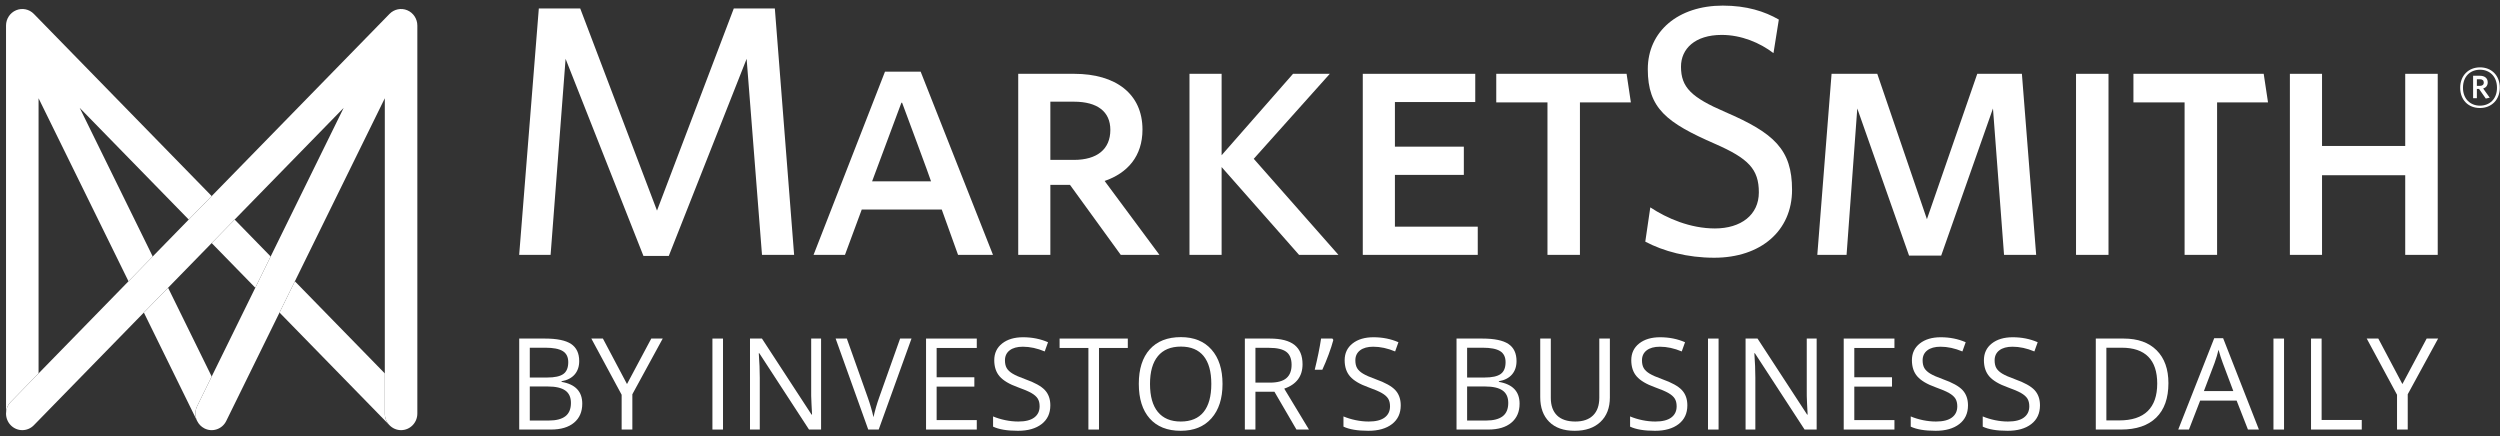 <svg width="401" height="70" viewBox="0 0 401 70" fill="none" xmlns="http://www.w3.org/2000/svg">
<rect x="0" y="0" width="401" height="70" fill="#333333" stroke="none"/>
<path d="M6.186 59.894C6.186 49.037 6.186 27.166 6.186 15.76L20.61 45.118L24.495 41.139L12.785 17.305C17.433 22.065 23.727 28.513 30.274 35.219L33.954 31.448L5.426 2.226C4.681 1.465 3.558 1.234 2.582 1.645C1.605 2.055 0.967 3.026 0.967 4.103V66.335H0.968C0.968 65.658 1.221 64.979 1.727 64.463L6.186 59.894Z" fill="white"/>
<path d="M61.723 59.895L47.299 45.118L44.834 50.133C54.681 60.219 62.483 68.211 62.483 68.211H62.484C62.014 67.731 61.723 67.067 61.723 66.336C61.723 66.336 61.723 63.844 61.723 59.895Z" fill="white"/>
<path d="M43.414 41.139L37.635 35.219C36.414 36.471 35.184 37.729 33.954 38.989C36.309 41.401 38.662 43.812 40.95 46.155L43.414 41.139Z" fill="white"/>
<path d="M31.622 65.145L33.954 60.394L26.959 46.155C25.639 47.509 24.34 48.839 23.075 50.133L31.622 67.53H31.625C31.269 66.805 31.238 65.925 31.622 65.145Z" fill="white"/>
<path d="M65.326 1.645C64.35 1.235 63.228 1.465 62.483 2.226L33.954 31.449L30.274 35.219L24.494 41.139L20.61 45.118L6.185 59.895L1.727 64.463C1.22 64.979 0.967 65.658 0.967 66.336C0.967 67.019 1.224 67.703 1.736 68.221C2.759 69.258 4.41 69.251 5.426 68.211C5.426 68.211 13.229 60.219 23.074 50.133C24.34 48.839 25.638 47.508 26.959 46.155C29.247 43.812 31.6 41.401 33.954 38.989C35.184 37.729 36.413 36.471 37.635 35.219C44.181 28.514 55.124 17.305 55.124 17.305L43.414 41.139L40.95 46.155L33.954 60.394L31.621 65.145C31.237 65.925 31.269 66.805 31.625 67.53C31.868 68.023 32.262 68.446 32.785 68.713C34.072 69.371 35.64 68.841 36.286 67.53L44.834 50.133L47.299 45.118L61.723 15.76C61.723 27.166 61.723 49.037 61.723 59.895C61.723 63.844 61.723 66.336 61.723 66.336C61.723 67.067 62.014 67.731 62.483 68.211C62.956 68.695 63.609 68.995 64.332 68.995C65.773 68.995 66.941 67.804 66.941 66.336V4.103C66.941 3.026 66.305 2.055 65.326 1.645Z" fill="white"/>
<path d="M122.224 40.881L119.759 9.436L107.273 41.053H103.208L90.721 9.436L88.316 40.881H83.276L86.427 1.363H93.07L105.383 33.779L117.698 1.363H124.284L127.377 40.881H122.224Z" fill="white"/>
<path d="M144.699 16.48H144.583L139.887 29.084H149.338C149.394 29.084 144.699 16.48 144.699 16.48ZM135.533 40.881H130.494L141.95 11.499H147.675L159.274 40.881H153.672L151.055 33.604H138.226L135.533 40.881Z" fill="white"/>
<path d="M172.257 16.31H168.477V25.647H172.257C175.98 25.647 178.1 23.928 178.1 20.835C178.1 17.915 176.038 16.31 172.257 16.31ZM179.769 40.881L171.628 29.655H168.477V40.881H163.323V11.841H172.315C178.959 11.841 183.254 15.05 183.254 20.777C183.254 25.072 180.848 27.765 177.182 29.026L185.974 40.881H179.769Z" fill="white"/>
<path d="M208.368 40.881L195.947 26.794V40.881H190.793V11.841H195.947V24.901L207.402 11.841H213.3L201.102 25.472L214.685 40.881H208.368Z" fill="white"/>
<path d="M218.59 40.881V11.841H236.631V16.367H223.744V23.524H234.799V28.052H223.744V36.357H237.032V40.881H218.59Z" fill="white"/>
<path d="M274.96 41.34C270.663 41.34 266.826 40.307 263.904 38.761L264.709 33.263C267.401 35.038 271.123 36.643 275.074 36.643C279.255 36.643 282.119 34.467 282.119 30.858C282.119 27.136 280.457 25.418 275.074 23.066C267.343 19.69 264.306 17.398 264.306 11.098C264.306 5.025 269.175 0.9 276.335 0.9C280.17 0.9 283.035 1.822 285.324 3.14L284.467 8.521C282.289 6.859 279.313 5.6 276.164 5.6C271.865 5.6 269.631 7.834 269.631 10.696C269.631 14.018 271.296 15.624 276.735 17.969C284.582 21.351 287.445 23.985 287.445 30.457C287.445 37.043 282.408 41.34 274.96 41.34Z" fill="white"/>
<path d="M321.448 40.882L319.673 17.398L311.369 40.995H306.211L297.908 17.398L296.189 40.882H291.496L293.784 11.841H301.114L309.078 35.157L317.152 11.841H324.312L326.601 40.882H321.448Z" fill="white"/>
<path d="M332.995 40.881V11.841H338.204V40.881H332.995Z" fill="white"/>
<path d="M355.621 16.422V40.881H350.408V16.422H342.202V11.841H363.098L363.79 16.422H355.621Z" fill="white"/>
<path d="M253.422 16.422V40.881H248.214V16.422H240V11.841H260.905L261.592 16.422H253.422Z" fill="white"/>
<path d="M385.798 40.881V28.107H372.454V40.881H367.298V11.841H372.454V23.413H385.798V11.841H391.011V40.881H385.798Z" fill="white"/>
<path d="M397.767 12.712H397.291V13.777H397.741C398.148 13.777 398.399 13.609 398.399 13.245C398.399 12.894 398.176 12.712 397.767 12.712ZM398.722 15.811L397.643 14.269H397.291V15.755H396.687V12.15H397.767C398.526 12.15 399.03 12.529 399.03 13.202C399.03 13.721 398.751 14.058 398.3 14.198L399.354 15.67L398.722 15.811ZM397.795 11.183C396.268 11.183 395.062 12.221 395.062 14.072C395.062 15.909 396.281 16.947 397.783 16.947C399.31 16.947 400.516 15.909 400.516 14.072C400.516 12.221 399.297 11.183 397.795 11.183ZM397.783 17.326C395.903 17.326 394.614 16.021 394.614 14.072C394.614 12.137 395.932 10.804 397.795 10.804C399.662 10.804 400.967 12.123 400.967 14.072C400.967 16.008 399.634 17.326 397.783 17.326Z" fill="white"/>
<path d="M84.978 61.992V67.453H88.023C89.202 67.453 90.088 67.225 90.684 66.769C91.28 66.313 91.578 65.6 91.578 64.627C91.578 63.723 91.273 63.057 90.664 62.631C90.055 62.205 89.128 61.992 87.884 61.992H84.978ZM84.978 60.554H87.774C88.972 60.554 89.834 60.367 90.36 59.991C90.885 59.614 91.148 58.98 91.148 58.089C91.148 57.27 90.855 56.679 90.27 56.317C89.684 55.954 88.752 55.773 87.475 55.773H84.978V60.554ZM83.282 54.305H87.405C89.341 54.305 90.742 54.594 91.608 55.173C92.473 55.753 92.905 56.668 92.905 57.919C92.905 58.784 92.664 59.498 92.181 60.061C91.699 60.623 90.995 60.987 90.07 61.154V61.253C92.287 61.633 93.395 62.797 93.395 64.748C93.395 66.052 92.954 67.07 92.072 67.802C91.19 68.535 89.957 68.9 88.373 68.9H83.282V54.305Z" fill="white"/>
<path d="M100.57 61.603L104.464 54.305H106.301L101.429 63.24V68.9H99.712V63.32L94.85 54.305H96.707L100.57 61.603Z" fill="white"/>
<path d="M114.273 68.9V54.305H115.97V68.9H114.273Z" fill="white"/>
<path d="M131.701 68.9H129.765L121.788 56.651H121.708C121.814 58.089 121.868 59.407 121.868 60.604V68.9H120.3V54.305H122.217L130.174 66.504H130.253C130.24 66.325 130.21 65.748 130.164 64.772C130.117 63.797 130.1 63.1 130.114 62.681V54.305H131.701V68.9Z" fill="white"/>
<path d="M144.378 54.305H146.205L140.943 68.9H139.266L134.035 54.305H135.832L139.186 63.749C139.572 64.834 139.879 65.889 140.105 66.914C140.345 65.836 140.657 64.761 141.043 63.689L144.378 54.305Z" fill="white"/>
<path d="M156.675 68.9H148.538V54.305H156.675V55.813H150.236V60.514H156.286V62.012H150.236V67.383H156.675V68.9Z" fill="white"/>
<path d="M168.473 65.017C168.473 66.302 168.007 67.303 167.075 68.022C166.143 68.741 164.879 69.1 163.282 69.1C161.551 69.1 160.22 68.877 159.288 68.431V66.794C159.887 67.047 160.54 67.247 161.245 67.393C161.95 67.539 162.649 67.613 163.342 67.613C164.473 67.613 165.325 67.398 165.897 66.969C166.469 66.54 166.756 65.942 166.756 65.177C166.756 64.671 166.654 64.257 166.451 63.934C166.248 63.611 165.909 63.313 165.433 63.04C164.957 62.768 164.233 62.458 163.262 62.112C161.904 61.626 160.934 61.05 160.352 60.385C159.769 59.719 159.478 58.851 159.478 57.779C159.478 56.655 159.9 55.759 160.746 55.093C161.591 54.428 162.709 54.095 164.1 54.095C165.551 54.095 166.886 54.361 168.103 54.894L167.574 56.371C166.37 55.866 165.198 55.613 164.06 55.613C163.162 55.613 162.459 55.806 161.954 56.192C161.448 56.578 161.195 57.114 161.195 57.799C161.195 58.305 161.288 58.719 161.475 59.042C161.661 59.365 161.975 59.661 162.418 59.93C162.861 60.2 163.538 60.498 164.45 60.824C165.981 61.37 167.034 61.956 167.609 62.581C168.185 63.207 168.473 64.019 168.473 65.017Z" fill="white"/>
<path d="M176.277 68.9H174.58V55.813H169.958V54.305H180.9V55.813H176.277V68.9Z" fill="white"/>
<path d="M184.461 61.583C184.461 63.559 184.882 65.059 185.724 66.081C186.566 67.102 187.789 67.613 189.393 67.613C191.01 67.613 192.232 67.104 193.057 66.085C193.882 65.067 194.295 63.566 194.295 61.583C194.295 59.62 193.884 58.13 193.062 57.115C192.24 56.101 191.024 55.593 189.413 55.593C187.796 55.593 186.566 56.104 185.724 57.125C184.882 58.147 184.461 59.633 184.461 61.583ZM196.092 61.583C196.092 63.919 195.501 65.756 194.32 67.094C193.138 68.431 191.496 69.1 189.393 69.1C187.243 69.1 185.585 68.443 184.416 67.128C183.248 65.814 182.664 63.959 182.664 61.563C182.664 59.187 183.25 57.345 184.421 56.037C185.593 54.729 187.257 54.075 189.413 54.075C191.509 54.075 193.147 54.741 194.325 56.072C195.503 57.403 196.092 59.24 196.092 61.583Z" fill="white"/>
<path d="M201.371 61.373H203.697C204.895 61.373 205.774 61.135 206.333 60.659C206.892 60.183 207.171 59.47 207.171 58.518C207.171 57.553 206.887 56.858 206.318 56.431C205.749 56.006 204.835 55.792 203.577 55.792H201.371V61.373ZM201.371 62.831V68.9H199.674V54.305H203.677C205.467 54.305 206.79 54.648 207.645 55.333C208.501 56.019 208.928 57.05 208.928 58.428C208.928 60.358 207.95 61.663 205.993 62.342L209.957 68.9H207.95L204.416 62.831H201.371Z" fill="white"/>
<path d="M213.718 54.305L213.868 54.525C213.694 55.19 213.445 55.964 213.119 56.846C212.793 57.727 212.453 58.548 212.101 59.307H210.883C211.348 57.41 211.688 55.742 211.901 54.305H213.718Z" fill="white"/>
<path d="M224.677 65.017C224.677 66.302 224.211 67.303 223.279 68.022C222.348 68.741 221.083 69.1 219.485 69.1C217.755 69.1 216.424 68.877 215.492 68.431V66.794C216.091 67.047 216.744 67.247 217.449 67.393C218.155 67.539 218.853 67.613 219.546 67.613C220.677 67.613 221.529 67.398 222.102 66.969C222.674 66.54 222.96 65.942 222.96 65.177C222.96 64.671 222.858 64.257 222.656 63.934C222.452 63.611 222.113 63.313 221.637 63.04C221.161 62.768 220.437 62.458 219.466 62.112C218.108 61.626 217.138 61.05 216.556 60.385C215.973 59.719 215.682 58.851 215.682 57.779C215.682 56.655 216.105 55.759 216.95 55.093C217.795 54.428 218.913 54.095 220.304 54.095C221.755 54.095 223.09 54.361 224.308 54.894L223.778 56.371C222.574 55.866 221.402 55.613 220.264 55.613C219.366 55.613 218.664 55.806 218.158 56.192C217.652 56.578 217.399 57.114 217.399 57.799C217.399 58.305 217.492 58.719 217.679 59.042C217.865 59.365 218.179 59.661 218.622 59.93C219.065 60.2 219.742 60.498 220.654 60.824C222.184 61.37 223.238 61.956 223.813 62.581C224.389 63.207 224.677 64.019 224.677 65.017Z" fill="white"/>
<path d="M235.325 61.992V67.453H238.37C239.548 67.453 240.434 67.225 241.03 66.769C241.626 66.313 241.924 65.6 241.924 64.627C241.924 63.723 241.619 63.057 241.01 62.631C240.401 62.205 239.474 61.992 238.23 61.992H235.325ZM235.325 60.554H238.12C239.318 60.554 240.18 60.367 240.706 59.991C241.231 59.614 241.494 58.98 241.494 58.089C241.494 57.27 241.201 56.679 240.616 56.317C240.03 55.954 239.098 55.773 237.82 55.773H235.325V60.554ZM233.627 54.305H237.751C239.687 54.305 241.088 54.594 241.954 55.173C242.819 55.753 243.251 56.668 243.251 57.919C243.251 58.784 243.01 59.498 242.528 60.061C242.045 60.623 241.341 60.987 240.416 61.154V61.253C242.633 61.633 243.741 62.797 243.741 64.748C243.741 66.052 243.3 67.07 242.418 67.802C241.536 68.535 240.303 68.9 238.719 68.9H233.627V54.305Z" fill="white"/>
<path d="M258.224 54.305V63.749C258.224 65.413 257.722 66.721 256.717 67.672C255.712 68.624 254.331 69.1 252.574 69.1C250.816 69.1 249.457 68.621 248.495 67.663C247.534 66.704 247.053 65.387 247.053 63.709V54.305H248.75V63.829C248.75 65.047 249.083 65.982 249.748 66.635C250.413 67.287 251.392 67.613 252.683 67.613C253.915 67.613 254.863 67.285 255.529 66.629C256.194 65.974 256.527 65.034 256.527 63.809V54.305H258.224Z" fill="white"/>
<path d="M270.651 65.017C270.651 66.302 270.185 67.303 269.253 68.022C268.321 68.741 267.057 69.1 265.46 69.1C263.729 69.1 262.398 68.877 261.466 68.431V66.794C262.065 67.047 262.717 67.247 263.423 67.393C264.128 67.539 264.827 67.613 265.519 67.613C266.651 67.613 267.503 67.398 268.075 66.969C268.647 66.54 268.934 65.942 268.934 65.177C268.934 64.671 268.832 64.257 268.629 63.934C268.426 63.611 268.087 63.313 267.611 63.04C267.135 62.768 266.411 62.458 265.439 62.112C264.082 61.626 263.111 61.05 262.529 60.385C261.947 59.719 261.656 58.851 261.656 57.779C261.656 56.655 262.079 55.759 262.924 55.093C263.769 54.428 264.887 54.095 266.278 54.095C267.729 54.095 269.064 54.361 270.281 54.894L269.752 56.371C268.548 55.866 267.376 55.613 266.238 55.613C265.34 55.613 264.637 55.806 264.132 56.192C263.626 56.578 263.373 57.114 263.373 57.799C263.373 58.305 263.466 58.719 263.653 59.042C263.838 59.365 264.153 59.661 264.596 59.93C265.039 60.2 265.716 60.498 266.628 60.824C268.158 61.37 269.211 61.956 269.787 62.581C270.363 63.207 270.651 64.019 270.651 65.017Z" fill="white"/>
<path d="M273.963 68.9V54.305H275.66V68.9H273.963Z" fill="white"/>
<path d="M291.392 68.9H289.455L281.478 56.651H281.398C281.505 58.089 281.558 59.407 281.558 60.604V68.9H279.99V54.305H281.908L289.864 66.504H289.944C289.93 66.325 289.9 65.748 289.854 64.772C289.807 63.797 289.791 63.1 289.804 62.681V54.305H291.392V68.9Z" fill="white"/>
<path d="M303.868 68.9H295.732V54.305H303.868V55.813H297.429V60.514H303.478V62.012H297.429V67.383H303.868V68.9Z" fill="white"/>
<path d="M315.666 65.017C315.666 66.302 315.2 67.303 314.268 68.022C313.337 68.741 312.072 69.1 310.475 69.1C308.744 69.1 307.413 68.877 306.481 68.431V66.794C307.081 67.047 307.733 67.247 308.438 67.393C309.144 67.539 309.843 67.613 310.535 67.613C311.666 67.613 312.518 67.398 313.09 66.969C313.663 66.54 313.949 65.942 313.949 65.177C313.949 64.671 313.847 64.257 313.644 63.934C313.442 63.611 313.102 63.313 312.626 63.04C312.15 62.768 311.427 62.458 310.455 62.112C309.097 61.626 308.127 61.05 307.545 60.385C306.962 59.719 306.671 58.851 306.671 57.779C306.671 56.655 307.094 55.759 307.939 55.093C308.784 54.428 309.902 54.095 311.294 54.095C312.744 54.095 314.079 54.361 315.297 54.894L314.768 56.371C313.563 55.866 312.392 55.613 311.254 55.613C310.355 55.613 309.653 55.806 309.147 56.192C308.641 56.578 308.388 57.114 308.388 57.799C308.388 58.305 308.482 58.719 308.668 59.042C308.854 59.365 309.169 59.661 309.611 59.93C310.054 60.2 310.731 60.498 311.643 60.824C313.174 61.37 314.227 61.956 314.803 62.581C315.378 63.207 315.666 64.019 315.666 65.017Z" fill="white"/>
<path d="M327.213 65.017C327.213 66.302 326.75 67.303 325.816 68.022C324.886 68.741 323.619 69.1 322.022 69.1C320.292 69.1 318.962 68.877 318.03 68.431V66.794C318.629 67.047 319.283 67.247 319.987 67.393C320.692 67.539 321.391 67.613 322.083 67.613C323.213 67.613 324.067 67.398 324.638 66.969C325.21 66.54 325.499 65.942 325.499 65.177C325.499 64.671 325.397 64.257 325.194 63.934C324.991 63.611 324.651 63.313 324.175 63.04C323.699 62.768 322.975 62.458 322.003 62.112C320.645 61.626 319.676 61.05 319.092 60.385C318.511 59.719 318.22 58.851 318.22 57.779C318.22 56.655 318.641 55.759 319.486 55.093C320.333 54.428 321.451 54.095 322.842 54.095C324.292 54.095 325.626 54.361 326.845 54.894L326.315 56.371C325.112 55.866 323.94 55.613 322.803 55.613C321.905 55.613 321.2 55.806 320.695 56.192C320.191 56.578 319.937 57.114 319.937 57.799C319.937 58.305 320.029 58.719 320.216 59.042C320.403 59.365 320.718 59.661 321.159 59.93C321.603 60.2 322.28 60.498 323.191 60.824C324.721 61.37 325.775 61.956 326.35 62.581C326.928 63.207 327.213 64.019 327.213 65.017Z" fill="white"/>
<path d="M346.018 61.523C346.018 59.62 345.541 58.185 344.586 57.22C343.63 56.255 342.211 55.773 340.328 55.773H337.862V67.433H339.928C341.951 67.433 343.471 66.936 344.491 65.941C345.51 64.945 346.018 63.473 346.018 61.523ZM347.815 61.463C347.815 63.872 347.161 65.714 345.853 66.989C344.545 68.264 342.665 68.9 340.208 68.9H336.166V54.305H340.636C342.906 54.305 344.672 54.934 345.929 56.192C347.186 57.45 347.815 59.207 347.815 61.463Z" fill="white"/>
<path d="M358.225 62.731L356.529 58.209C356.31 57.636 356.082 56.934 355.85 56.102C355.704 56.741 355.494 57.443 355.221 58.209L353.504 62.731H358.225ZM360.571 68.9L358.755 64.258H352.904L351.107 68.9H349.389L355.161 54.245H356.59L362.33 68.9H360.571Z" fill="white"/>
<path d="M364.663 68.9V54.305H366.359V68.9H364.663Z" fill="white"/>
<path d="M370.689 68.9V54.305H372.387V67.363H378.826V68.9H370.689Z" fill="white"/>
<path d="M385.344 61.603L389.236 54.305H391.074L386.201 63.24V68.9H384.484V63.32L379.623 54.305H381.48L385.344 61.603Z" fill="white"/>
</svg>
